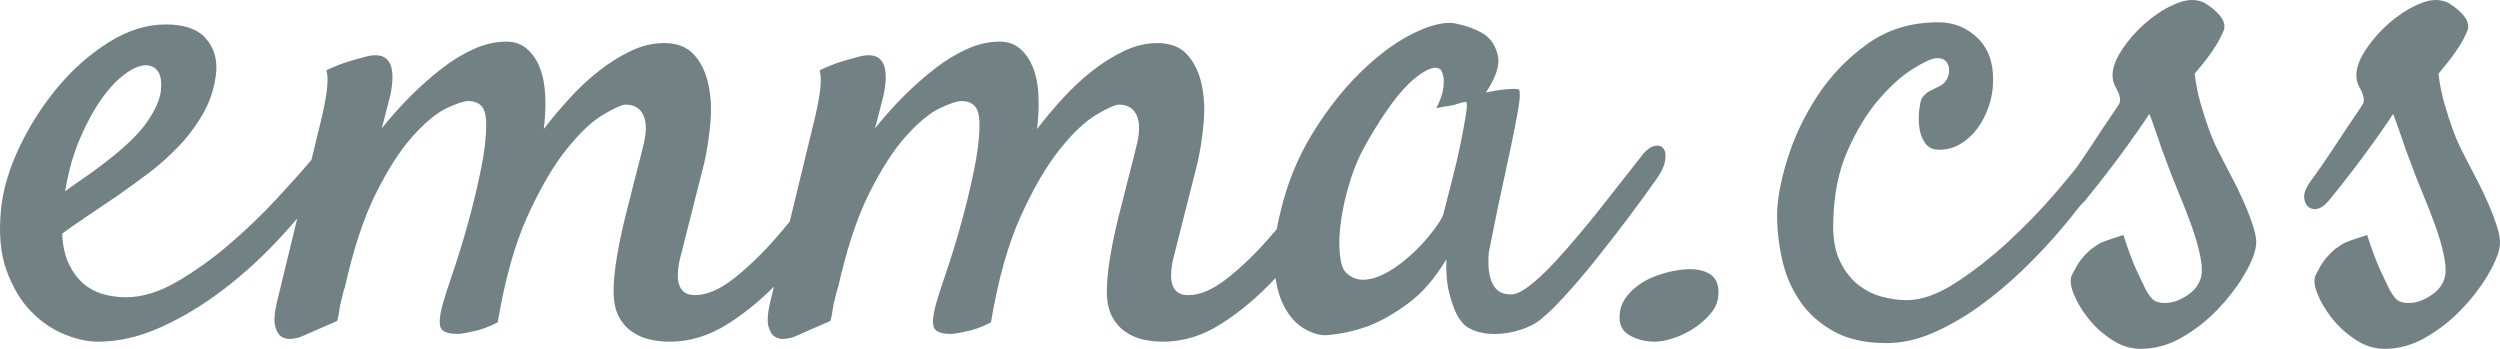 <?xml version="1.0" encoding="UTF-8" standalone="no"?>
<!DOCTYPE svg PUBLIC "-//W3C//DTD SVG 1.1//EN" "http://www.w3.org/Graphics/SVG/1.1/DTD/svg11.dtd">
<svg width="100%" height="100%" viewBox="0 0 344 48" version="1.1" xmlns="http://www.w3.org/2000/svg" xmlns:xlink="http://www.w3.org/1999/xlink" xml:space="preserve" style="fill-rule:evenodd;clip-rule:evenodd;stroke-linejoin:round;stroke-miterlimit:1.414;">
    <path id="Logo" d="M175.502,38.261C175.446,38.321 175.39,38.382 175.333,38.442C173.055,40.873 170.628,42.909 168.053,44.551C165.478,46.194 162.803,47.015 160.03,47.015C159.105,47.015 158.197,46.916 157.306,46.719C156.415,46.522 155.589,46.161 154.83,45.635C154.07,45.11 153.46,44.403 152.997,43.517C152.535,42.63 152.304,41.497 152.304,40.117C152.304,38.738 152.453,37.161 152.75,35.387C153.047,33.614 153.427,31.791 153.889,29.919C154.351,28.046 154.813,26.223 155.275,24.45C155.738,22.676 156.134,21.1 156.464,19.72C156.86,18.012 156.827,16.698 156.365,15.779C155.903,14.859 155.11,14.399 153.988,14.399C153.46,14.399 152.42,14.859 150.868,15.779C149.316,16.698 147.632,18.291 145.816,20.558C144,22.824 142.217,25.879 140.468,29.721C138.718,33.564 137.347,38.442 136.357,44.354C135.102,45.011 133.914,45.438 132.791,45.635C132.197,45.767 131.669,45.865 131.206,45.931C129.886,45.996 129.027,45.783 128.631,45.29C128.235,44.798 128.301,43.599 128.829,41.694C129.093,40.774 129.572,39.296 130.265,37.26C130.959,35.223 131.636,33.006 132.296,30.608C132.956,28.211 133.534,25.813 134.029,23.415C134.525,21.017 134.772,18.932 134.772,17.158C134.772,15.91 134.558,15.056 134.128,14.596C133.699,14.136 133.088,13.906 132.296,13.906C131.702,13.906 130.711,14.235 129.324,14.892C127.938,15.549 126.386,16.83 124.669,18.735C122.952,20.64 121.252,23.284 119.568,26.667C117.884,30.05 116.448,34.435 115.259,39.821L115.259,39.624L114.863,41.201C114.731,41.661 114.632,42.153 114.566,42.679C114.5,43.205 114.401,43.697 114.269,44.157L109.316,46.325C108.986,46.456 108.573,46.555 108.078,46.62C107.583,46.686 107.121,46.604 106.692,46.374C106.262,46.144 105.949,45.668 105.751,44.945C105.552,44.223 105.618,43.139 105.949,41.694L106.495,39.441C104.501,41.436 102.396,43.139 100.182,44.551C97.606,46.194 94.932,47.015 92.159,47.015C91.234,47.015 90.326,46.916 89.435,46.719C88.543,46.522 87.718,46.161 86.959,45.635C86.199,45.11 85.588,44.403 85.126,43.517C84.664,42.63 84.433,41.497 84.433,40.117C84.433,38.738 84.581,37.161 84.879,35.387C85.176,33.614 85.555,31.791 86.018,29.919C86.48,28.046 86.942,26.223 87.404,24.45C87.867,22.676 88.263,21.1 88.593,19.72C88.989,18.012 88.956,16.698 88.494,15.779C88.032,14.859 87.239,14.399 86.117,14.399C85.588,14.399 84.548,14.859 82.997,15.779C81.445,16.698 79.761,18.291 77.945,20.558C76.129,22.824 74.346,25.879 72.596,29.721C70.847,33.564 69.476,38.442 68.486,44.354C67.231,45.011 66.043,45.438 64.92,45.635C64.326,45.767 63.798,45.865 63.335,45.931C62.015,45.996 61.156,45.783 60.76,45.29C60.364,44.798 60.43,43.599 60.958,41.694C61.222,40.774 61.701,39.296 62.394,37.26C63.088,35.223 63.764,33.006 64.425,30.608C65.085,28.211 65.663,25.813 66.158,23.415C66.653,21.017 66.901,18.932 66.901,17.158C66.901,15.91 66.686,15.056 66.257,14.596C65.828,14.136 65.217,13.906 64.425,13.906C63.831,13.906 62.84,14.235 61.453,14.892C60.067,15.549 58.515,16.83 56.798,18.735C55.081,20.64 53.381,23.284 51.697,26.667C50.013,30.05 48.577,34.435 47.388,39.821L47.388,39.624L46.992,41.201C46.86,41.661 46.761,42.153 46.695,42.679C46.629,43.205 46.53,43.697 46.398,44.157L41.445,46.325C41.115,46.456 40.702,46.555 40.207,46.62C39.712,46.686 39.25,46.604 38.82,46.374C38.391,46.144 38.078,45.668 37.879,44.945C37.681,44.223 37.747,43.139 38.078,41.694L40.902,30.052C40.184,30.902 39.44,31.744 38.672,32.579C36.163,35.305 33.505,37.736 30.698,39.871C27.892,42.006 25.02,43.73 22.081,45.044C19.143,46.358 16.287,47.015 13.513,47.015C12.06,47.015 10.492,46.67 8.808,45.98C7.125,45.29 5.589,44.223 4.203,42.778C2.816,41.332 1.71,39.46 0.884,37.161C0.059,34.862 -0.189,32.07 0.142,28.785C0.406,26.092 1.248,23.251 2.667,20.262C4.087,17.273 5.837,14.53 7.917,12.034C9.997,9.538 12.341,7.469 14.949,5.826C17.558,4.184 20.183,3.363 22.824,3.363C25.333,3.363 27.149,3.987 28.272,5.235C29.394,6.483 29.889,8.027 29.757,9.866C29.559,11.903 28.982,13.775 28.024,15.483C27.067,17.191 25.927,18.735 24.607,20.114C23.286,21.494 21.883,22.742 20.397,23.859C18.911,24.975 17.508,25.994 16.188,26.913C14.735,27.899 13.348,28.835 12.027,29.721C10.707,30.608 9.551,31.413 8.561,32.136C8.627,33.778 8.924,35.157 9.452,36.274C9.98,37.391 10.641,38.294 11.433,38.984C12.226,39.674 13.134,40.166 14.157,40.462C15.181,40.758 16.221,40.905 17.277,40.905C19.522,40.905 21.866,40.199 24.31,38.787C26.753,37.374 29.147,35.667 31.491,33.663C33.835,31.659 36.014,29.574 38.028,27.406C39.955,25.332 41.565,23.528 42.857,21.995L44.318,15.976C44.516,15.122 44.681,14.301 44.813,13.512C44.945,12.79 45.028,12.083 45.061,11.394C45.094,10.704 45.044,10.129 44.912,9.669C46.035,9.144 47.025,8.75 47.884,8.487C48.742,8.224 49.435,8.027 49.964,7.896C50.624,7.699 51.185,7.6 51.647,7.6C53.76,7.6 54.454,9.407 53.727,13.02C53.463,14.071 53.067,15.614 52.539,17.651C53.793,16.074 55.131,14.58 56.55,13.167C57.97,11.755 59.406,10.49 60.859,9.374C62.312,8.257 63.781,7.37 65.267,6.713C66.753,6.056 68.222,5.728 69.674,5.728C70.797,5.728 71.738,6.056 72.497,6.713C73.257,7.37 73.851,8.241 74.28,9.324C74.709,10.408 74.957,11.689 75.023,13.167C75.089,14.645 75.023,16.173 74.825,17.749C75.882,16.37 77.054,14.974 78.341,13.561C79.629,12.149 80.983,10.885 82.402,9.768C83.822,8.651 85.291,7.731 86.81,7.009C88.329,6.286 89.848,5.925 91.366,5.925C93.149,5.925 94.519,6.45 95.477,7.501C96.434,8.553 97.095,9.899 97.458,11.541C97.821,13.184 97.92,14.957 97.755,16.862C97.59,18.768 97.309,20.607 96.913,22.381L93.545,35.683C92.819,38.968 93.512,40.61 95.626,40.61C97.276,40.61 99.092,39.821 101.073,38.245C103.054,36.668 104.986,34.796 106.868,32.628C107.479,31.924 108.079,31.212 108.666,30.493L112.189,15.976C112.387,15.122 112.552,14.301 112.684,13.512C112.816,12.79 112.899,12.083 112.932,11.394C112.965,10.704 112.915,10.129 112.783,9.669C113.906,9.144 114.896,8.75 115.755,8.487C116.613,8.224 117.306,8.027 117.835,7.896C118.495,7.699 119.056,7.6 119.518,7.6C121.632,7.6 122.325,9.407 121.599,13.02C121.334,14.071 120.938,15.614 120.41,17.651C121.665,16.074 123.002,14.58 124.421,13.167C125.841,11.755 127.277,10.49 128.73,9.374C130.183,8.257 131.652,7.37 133.138,6.713C134.624,6.056 136.093,5.728 137.546,5.728C138.668,5.728 139.609,6.056 140.368,6.713C141.128,7.37 141.722,8.241 142.151,9.324C142.581,10.408 142.828,11.689 142.894,13.167C142.96,14.645 142.894,16.173 142.696,17.749C143.753,16.37 144.925,14.974 146.212,13.561C147.5,12.149 148.854,10.885 150.273,9.768C151.693,8.651 153.162,7.731 154.681,7.009C156.2,6.286 157.719,5.925 159.237,5.925C161.02,5.925 162.391,6.45 163.348,7.501C164.306,8.553 164.966,9.899 165.329,11.541C165.692,13.184 165.791,14.957 165.626,16.862C165.461,18.768 165.18,20.607 164.784,22.381L161.417,35.683C160.69,38.968 161.384,40.61 163.497,40.61C165.147,40.61 166.963,39.821 168.944,38.245C170.925,36.668 172.857,34.796 174.739,32.628C175.057,32.262 175.371,31.894 175.683,31.524C175.807,30.834 175.96,30.118 176.142,29.377C177.066,25.369 178.536,21.724 180.55,18.439C182.564,15.154 184.759,12.346 187.136,10.014C189.514,7.682 191.858,5.925 194.169,4.742C196.48,3.56 198.395,3.035 199.914,3.166C201.697,3.494 203.15,4.02 204.272,4.742C205.197,5.399 205.807,6.368 206.105,7.649C206.402,8.93 205.857,10.622 204.47,12.724C205.395,12.527 206.171,12.395 206.798,12.33C207.425,12.264 207.904,12.231 208.234,12.231C208.63,12.231 208.894,12.264 209.026,12.33C209.093,12.461 209.126,12.74 209.126,13.167C209.126,13.594 209.027,14.366 208.828,15.483C208.63,16.6 208.333,18.111 207.937,20.016C207.541,21.921 207.012,24.384 206.352,27.406C206.22,27.997 206.105,28.539 206.005,29.032L204.866,34.698C204.8,35.289 204.784,35.929 204.817,36.619C204.85,37.309 204.965,37.949 205.164,38.54C205.362,39.132 205.675,39.608 206.105,39.969C206.534,40.331 207.145,40.511 207.937,40.511C208.597,40.511 209.456,40.101 210.512,39.28C211.569,38.458 212.691,37.407 213.88,36.126C215.069,34.845 216.307,33.433 217.594,31.889C218.882,30.346 220.087,28.851 221.21,27.406C222.332,25.961 223.339,24.68 224.231,23.563C225.122,22.446 225.766,21.625 226.162,21.1C226.69,20.508 227.219,20.163 227.747,20.065C228.275,19.966 228.671,20.114 228.936,20.508C229.2,20.902 229.249,21.494 229.084,22.282C228.919,23.07 228.44,23.99 227.648,25.041C226.723,26.355 225.535,27.981 224.082,29.919C222.629,31.856 221.127,33.794 219.575,35.732C218.024,37.67 216.505,39.444 215.019,41.053C213.533,42.663 212.295,43.796 211.305,44.453C210.644,44.847 209.885,45.175 209.026,45.438C208.168,45.701 207.293,45.865 206.402,45.931C205.51,45.996 204.668,45.947 203.876,45.783C203.084,45.619 202.39,45.34 201.796,44.945C201.202,44.486 200.706,43.829 200.31,42.975C199.98,42.252 199.666,41.3 199.369,40.117C199.072,38.935 198.956,37.457 199.022,35.683C197.438,38.311 195.688,40.331 193.773,41.743C191.858,43.155 190.042,44.19 188.325,44.847C186.344,45.569 184.363,45.996 182.382,46.128C181.458,46.128 180.467,45.816 179.411,45.192C178.354,44.568 177.463,43.582 176.736,42.236C176.157,41.161 175.746,39.836 175.502,38.261ZM20.051,8.98C19.258,8.98 18.317,9.374 17.228,10.162C16.138,10.95 15.065,12.083 14.008,13.561C12.952,15.04 11.961,16.846 11.037,18.981C10.113,21.116 9.419,23.563 8.957,26.322C9.749,25.731 10.608,25.123 11.532,24.499C12.457,23.875 13.381,23.202 14.306,22.479C17.145,20.311 19.126,18.406 20.249,16.764C21.371,15.122 21.998,13.709 22.131,12.527C22.263,11.279 22.131,10.375 21.734,9.817C21.338,9.259 20.777,8.98 20.051,8.98ZM198.626,29.377C198.956,28.063 199.353,26.519 199.815,24.745C200.277,22.972 200.673,21.264 201.003,19.621C201.334,17.979 201.581,16.616 201.746,15.532C201.911,14.448 201.862,13.939 201.598,14.005C201.268,14.071 200.904,14.169 200.508,14.301C200.178,14.432 199.749,14.53 199.221,14.596C198.692,14.662 198.164,14.76 197.636,14.892C198.164,13.841 198.478,12.97 198.577,12.281C198.676,11.591 198.692,11.049 198.626,10.655C198.56,10.195 198.428,9.834 198.23,9.571C197.504,8.98 196.233,9.456 194.417,11C192.601,12.543 190.504,15.384 188.127,19.523C187.136,21.231 186.344,23.054 185.75,24.992C185.155,26.93 184.743,28.753 184.512,30.46C184.281,32.168 184.231,33.663 184.363,34.944C184.495,36.225 184.759,37.062 185.155,37.457C185.882,38.179 186.707,38.524 187.632,38.491C188.556,38.458 189.497,38.196 190.455,37.703C191.412,37.21 192.37,36.57 193.327,35.781C194.285,34.993 195.143,34.172 195.902,33.318C196.662,32.464 197.289,31.676 197.784,30.953C198.28,30.231 198.56,29.705 198.626,29.377ZM285.757,23.025C284.942,24.052 283.96,25.233 282.813,26.568C280.865,28.835 278.719,31.052 276.375,33.22C274.031,35.387 271.62,37.276 269.144,38.885C266.668,40.495 264.406,41.3 262.359,41.3C261.237,41.3 260.081,41.135 258.893,40.807C257.704,40.478 256.614,39.92 255.624,39.132C254.633,38.343 253.808,37.26 253.148,35.88C252.487,34.5 252.19,32.727 252.256,30.559C252.322,26.815 252.983,23.53 254.237,20.705C255.492,17.881 256.928,15.532 258.546,13.66C260.164,11.788 261.749,10.375 263.3,9.423C264.852,8.47 265.925,7.994 266.519,7.994C267.114,7.994 267.543,8.158 267.807,8.487C268.071,8.815 268.203,9.209 268.203,9.669C268.203,10.129 268.088,10.556 267.857,10.95C267.625,11.344 267.312,11.64 266.916,11.837L265.529,12.527C265.133,12.724 264.77,13.052 264.439,13.512C264.307,13.775 264.192,14.301 264.093,15.089C263.994,15.877 263.994,16.682 264.093,17.503C264.192,18.324 264.456,19.047 264.885,19.671C265.314,20.295 265.958,20.607 266.817,20.607C267.873,20.607 268.847,20.344 269.739,19.819C270.63,19.293 271.406,18.587 272.066,17.7C272.727,16.813 273.255,15.795 273.651,14.645C274.047,13.496 274.245,12.33 274.245,11.147C274.311,8.651 273.601,6.68 272.116,5.235C270.63,3.79 268.831,3.067 266.718,3.067C262.954,3.067 259.685,4.069 256.912,6.073C254.138,8.076 251.844,10.474 250.028,13.266C248.212,16.058 246.842,18.965 245.917,21.986C244.993,25.008 244.53,27.537 244.53,29.574C244.53,31.61 244.761,33.663 245.224,35.732C245.686,37.801 246.495,39.69 247.65,41.398C248.806,43.106 250.358,44.502 252.306,45.586C254.254,46.67 256.68,47.212 259.586,47.212C261.699,47.212 263.845,46.735 266.024,45.783C268.203,44.83 270.316,43.615 272.363,42.137C274.41,40.659 276.375,39.017 278.257,37.21C280.139,35.404 281.823,33.63 283.308,31.889C284.419,30.588 285.419,29.36 286.309,28.205C286.479,28.064 286.651,27.896 286.825,27.701C287.155,27.307 287.749,26.568 288.608,25.484C289.466,24.401 290.374,23.218 291.331,21.937C292.289,20.656 293.18,19.424 294.006,18.242C294.831,17.06 295.409,16.206 295.739,15.68C295.871,15.943 296.053,16.419 296.284,17.109C296.515,17.799 296.763,18.505 297.027,19.227C297.291,20.081 297.621,21.001 298.017,21.986C298.479,23.3 299.041,24.745 299.701,26.322C300.361,27.899 300.972,29.459 301.534,31.002C302.095,32.546 302.508,33.991 302.772,35.338C303.036,36.685 303.036,37.719 302.772,38.442C302.508,39.165 302.095,39.756 301.534,40.216C300.972,40.675 300.378,41.037 299.751,41.3C299.123,41.562 298.496,41.694 297.869,41.694C297.241,41.694 296.73,41.562 296.333,41.3C296.003,41.037 295.64,40.544 295.244,39.821C294.914,39.165 294.484,38.261 293.956,37.112C293.428,35.962 292.834,34.369 292.173,32.333L290.093,33.022C289.499,33.22 289.037,33.417 288.707,33.614C288.31,33.876 287.98,34.106 287.716,34.303C287.056,34.895 286.56,35.42 286.23,35.88C285.9,36.34 285.537,36.964 285.141,37.752C284.811,38.343 284.86,39.197 285.289,40.314C285.719,41.431 286.379,42.564 287.27,43.714C288.162,44.863 289.251,45.865 290.539,46.719C291.827,47.573 293.164,48 294.551,48C296.532,48 298.43,47.474 300.246,46.423C302.062,45.372 303.68,44.108 305.099,42.63C306.519,41.152 307.708,39.624 308.665,38.048C309.623,36.471 310.2,35.125 310.398,34.008C310.531,33.285 310.431,32.398 310.101,31.347C309.771,30.296 309.342,29.163 308.814,27.948C308.285,26.733 307.691,25.501 307.031,24.253C306.37,23.005 305.743,21.789 305.149,20.607C304.687,19.687 304.257,18.669 303.861,17.552C303.531,16.633 303.184,15.549 302.821,14.301C302.458,13.052 302.177,11.673 301.979,10.162C302.97,8.98 303.729,8.011 304.257,7.255C304.786,6.5 305.182,5.859 305.446,5.334C305.71,4.808 305.908,4.381 306.04,4.053C306.172,3.396 305.974,2.755 305.446,2.131C304.918,1.507 304.224,0.932 303.366,0.407C302.309,-0.119 301.121,-0.135 299.8,0.358C298.479,0.85 297.192,1.589 295.937,2.575C294.683,3.56 293.593,4.66 292.669,5.876C291.744,7.091 291.15,8.158 290.886,9.078C290.555,10.195 290.638,11.18 291.133,12.034C291.629,12.888 291.81,13.578 291.678,14.103C291.612,14.301 291.249,14.875 290.589,15.828C289.928,16.78 289.202,17.864 288.409,19.08C287.617,20.295 286.825,21.477 286.032,22.627C285.938,22.764 285.846,22.897 285.757,23.025ZM230.994,37.161C232.71,36.898 234.081,37.046 235.104,37.604C236.128,38.163 236.573,39.197 236.441,40.708C236.375,41.562 236.029,42.367 235.401,43.122C234.774,43.878 234.015,44.551 233.123,45.142C232.232,45.734 231.291,46.193 230.3,46.522C229.31,46.85 228.451,47.015 227.725,47.015C226.404,47.015 225.232,46.719 224.209,46.128C223.185,45.537 222.739,44.584 222.871,43.27C222.937,42.416 223.218,41.644 223.713,40.955C224.209,40.265 224.836,39.657 225.595,39.132C226.355,38.606 227.213,38.179 228.171,37.851C229.128,37.522 230.069,37.292 230.994,37.161ZM329.878,41.3C330.274,41.562 330.786,41.694 331.414,41.694C332.041,41.694 332.668,41.562 333.295,41.3C333.923,41.037 334.517,40.675 335.078,40.216C335.64,39.756 336.052,39.165 336.317,38.442C336.581,37.719 336.581,36.685 336.317,35.338C336.052,33.991 335.64,32.546 335.078,31.002C334.517,29.459 333.906,27.899 333.246,26.322C332.586,24.745 332.024,23.3 331.562,21.986C331.166,21.001 330.836,20.081 330.572,19.227C330.307,18.505 330.06,17.799 329.829,17.109C329.598,16.419 329.416,15.943 329.284,15.68C328.954,16.206 328.376,17.06 327.551,18.242C326.725,19.424 325.834,20.656 324.876,21.937C323.919,23.218 323.011,24.401 322.152,25.484C321.294,26.568 320.7,27.307 320.369,27.701C319.841,28.293 319.329,28.638 318.834,28.736C318.339,28.835 317.926,28.736 317.596,28.44C317.266,28.145 317.084,27.718 317.051,27.16C317.018,26.601 317.266,25.928 317.794,25.14C318.19,24.614 318.785,23.776 319.577,22.627C320.369,21.477 321.162,20.295 321.954,19.08C322.747,17.864 323.473,16.78 324.133,15.828C324.794,14.875 325.157,14.301 325.223,14.103C325.355,13.578 325.173,12.888 324.678,12.034C324.183,11.18 324.1,10.195 324.431,9.078C324.695,8.158 325.289,7.091 326.213,5.876C327.138,4.66 328.227,3.56 329.482,2.575C330.737,1.589 332.024,0.85 333.345,0.358C334.666,-0.135 335.854,-0.119 336.911,0.407C337.769,0.932 338.463,1.507 338.991,2.131C339.519,2.755 339.717,3.396 339.585,4.053C339.453,4.381 339.255,4.808 338.991,5.334C338.727,5.859 338.331,6.5 337.802,7.255C337.274,8.011 336.515,8.98 335.524,10.162C335.722,11.673 336.003,13.052 336.366,14.301C336.729,15.549 337.076,16.633 337.406,17.552C337.802,18.669 338.231,19.687 338.694,20.607C339.288,21.789 339.915,23.005 340.576,24.253C341.236,25.501 341.83,26.733 342.359,27.948C342.887,29.163 343.316,30.296 343.646,31.347C343.976,32.398 344.075,33.285 343.943,34.008C343.745,35.125 343.167,36.471 342.21,38.048C341.252,39.624 340.064,41.152 338.644,42.63C337.224,44.108 335.607,45.372 333.791,46.423C331.975,47.474 330.076,48 328.095,48C326.709,48 325.372,47.573 324.084,46.719C322.796,45.865 321.707,44.863 320.815,43.714C319.924,42.564 319.263,41.431 318.834,40.314C318.405,39.197 318.355,38.343 318.686,37.752C319.082,36.964 319.445,36.34 319.775,35.88C320.105,35.42 320.601,34.895 321.261,34.303C321.525,34.106 321.855,33.876 322.251,33.614C322.582,33.417 323.044,33.22 323.638,33.022L325.718,32.333C326.379,34.369 326.973,35.962 327.501,37.112C328.029,38.261 328.459,39.165 328.789,39.821C329.185,40.544 329.548,41.037 329.878,41.3Z" style="fill:rgb(114,129,132);"/>
</svg>
